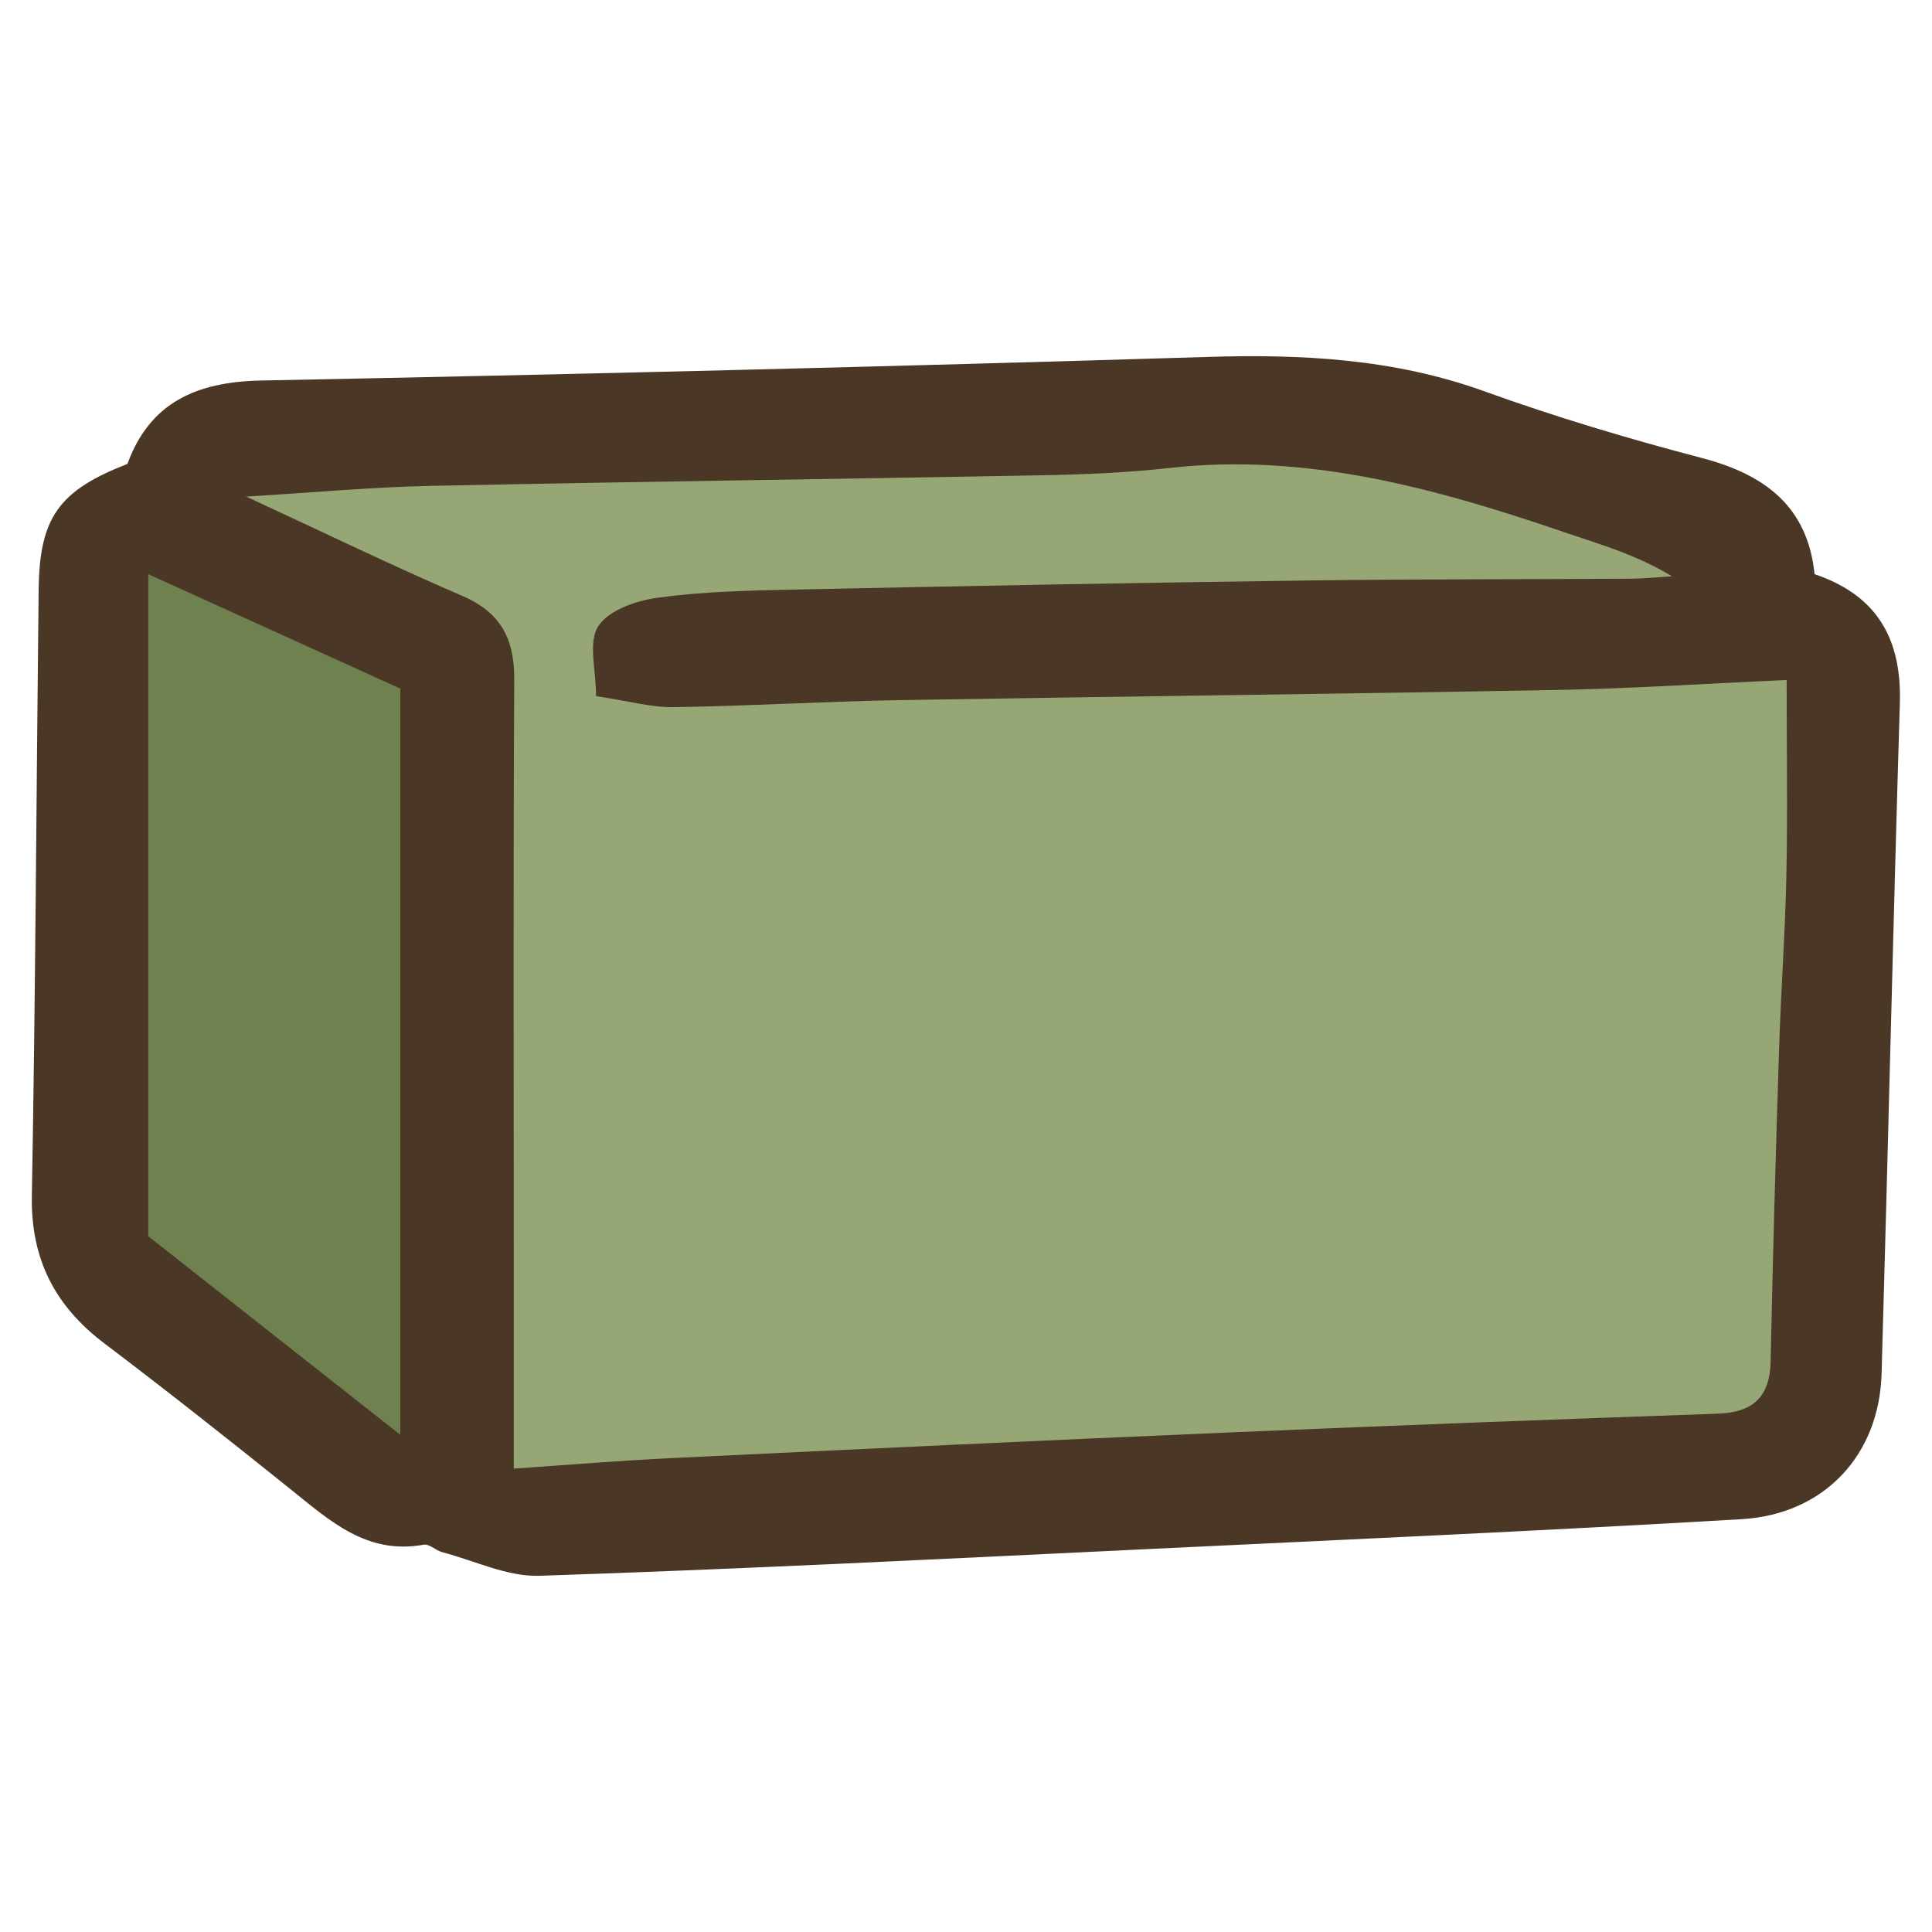 <?xml version="1.0" encoding="UTF-8"?>
<svg id="uuid-731e7a06-b532-460c-8ff4-9c798850a5fb" data-name="fill_squarebalehay" xmlns="http://www.w3.org/2000/svg" viewBox="0 0 128 128">
  <path d="M8.44,30.74c1.49-4.08,4.58-5.44,8.85-5.53,20.88-.41,41.75-.92,62.62-1.56,6.31-.2,12.44.11,18.45,2.28,4.71,1.7,9.53,3.14,14.38,4.41,4.17,1.09,7.02,3.2,7.48,7.7,4.2,1.42,5.78,4.35,5.65,8.57-.45,14.8-.78,29.61-1.21,44.41-.16,5.4-3.81,9.31-9.28,9.63-13.17.77-26.35,1.36-39.53,1.99-13.37.64-26.74,1.32-40.11,1.76-2.13.07-4.29-1-6.43-1.56-.43-.11-.87-.57-1.24-.5-3.77.69-6.23-1.6-8.84-3.69-4.07-3.27-8.16-6.5-12.32-9.65-3.26-2.47-4.87-5.56-4.8-9.75.24-13.38.3-26.77.45-40.15.05-4.81,1.33-6.59,5.87-8.36Z" style="fill: #4a3726; stroke-width: 0px;"/>
  <path d="M34.04,97.29c0-4.87,0-9.05,0-13.22,0-13.01-.04-26.02.03-39.03.02-2.7-.88-4.46-3.44-5.56-4.6-1.98-9.11-4.17-14.32-6.58,4.51-.27,8.36-.63,12.22-.71,13.47-.28,26.94-.45,40.41-.7,2.83-.05,5.68-.17,8.49-.48,9.11-1.03,17.65,1.33,26.12,4.22,2.4.82,4.83,1.5,7.22,2.95-.95.06-1.9.16-2.85.16-7.12.05-14.25.02-21.37.12-11.29.15-22.57.36-33.86.6-3.03.06-6.07.13-9.06.53-1.44.19-3.29.82-3.99,1.89-.69,1.05-.15,2.9-.15,4.64,2.19.33,3.66.75,5.12.73,4.92-.07,9.84-.37,14.76-.46,14.61-.25,29.22-.41,43.83-.68,4.91-.09,9.82-.42,15.17-.66,0,4.6.07,8.83-.02,13.05-.08,3.78-.36,7.56-.48,11.34-.22,6.91-.42,13.83-.56,20.74-.05,2.38-1.17,3.4-3.51,3.48-10.6.37-21.2.77-31.8,1.22-12.49.53-24.97,1.12-37.46,1.72-3.37.16-6.73.44-10.51.7Z" style="fill: #96a775; stroke-width: 0px;"/>
  <path d="M26.52,95.06c-5.96-4.7-11.47-9.04-16.7-13.16v-43.86c5.81,2.64,11.19,5.08,16.7,7.58v49.44Z" style="fill: #6f814f; stroke-width: 0px;"/>
</svg>